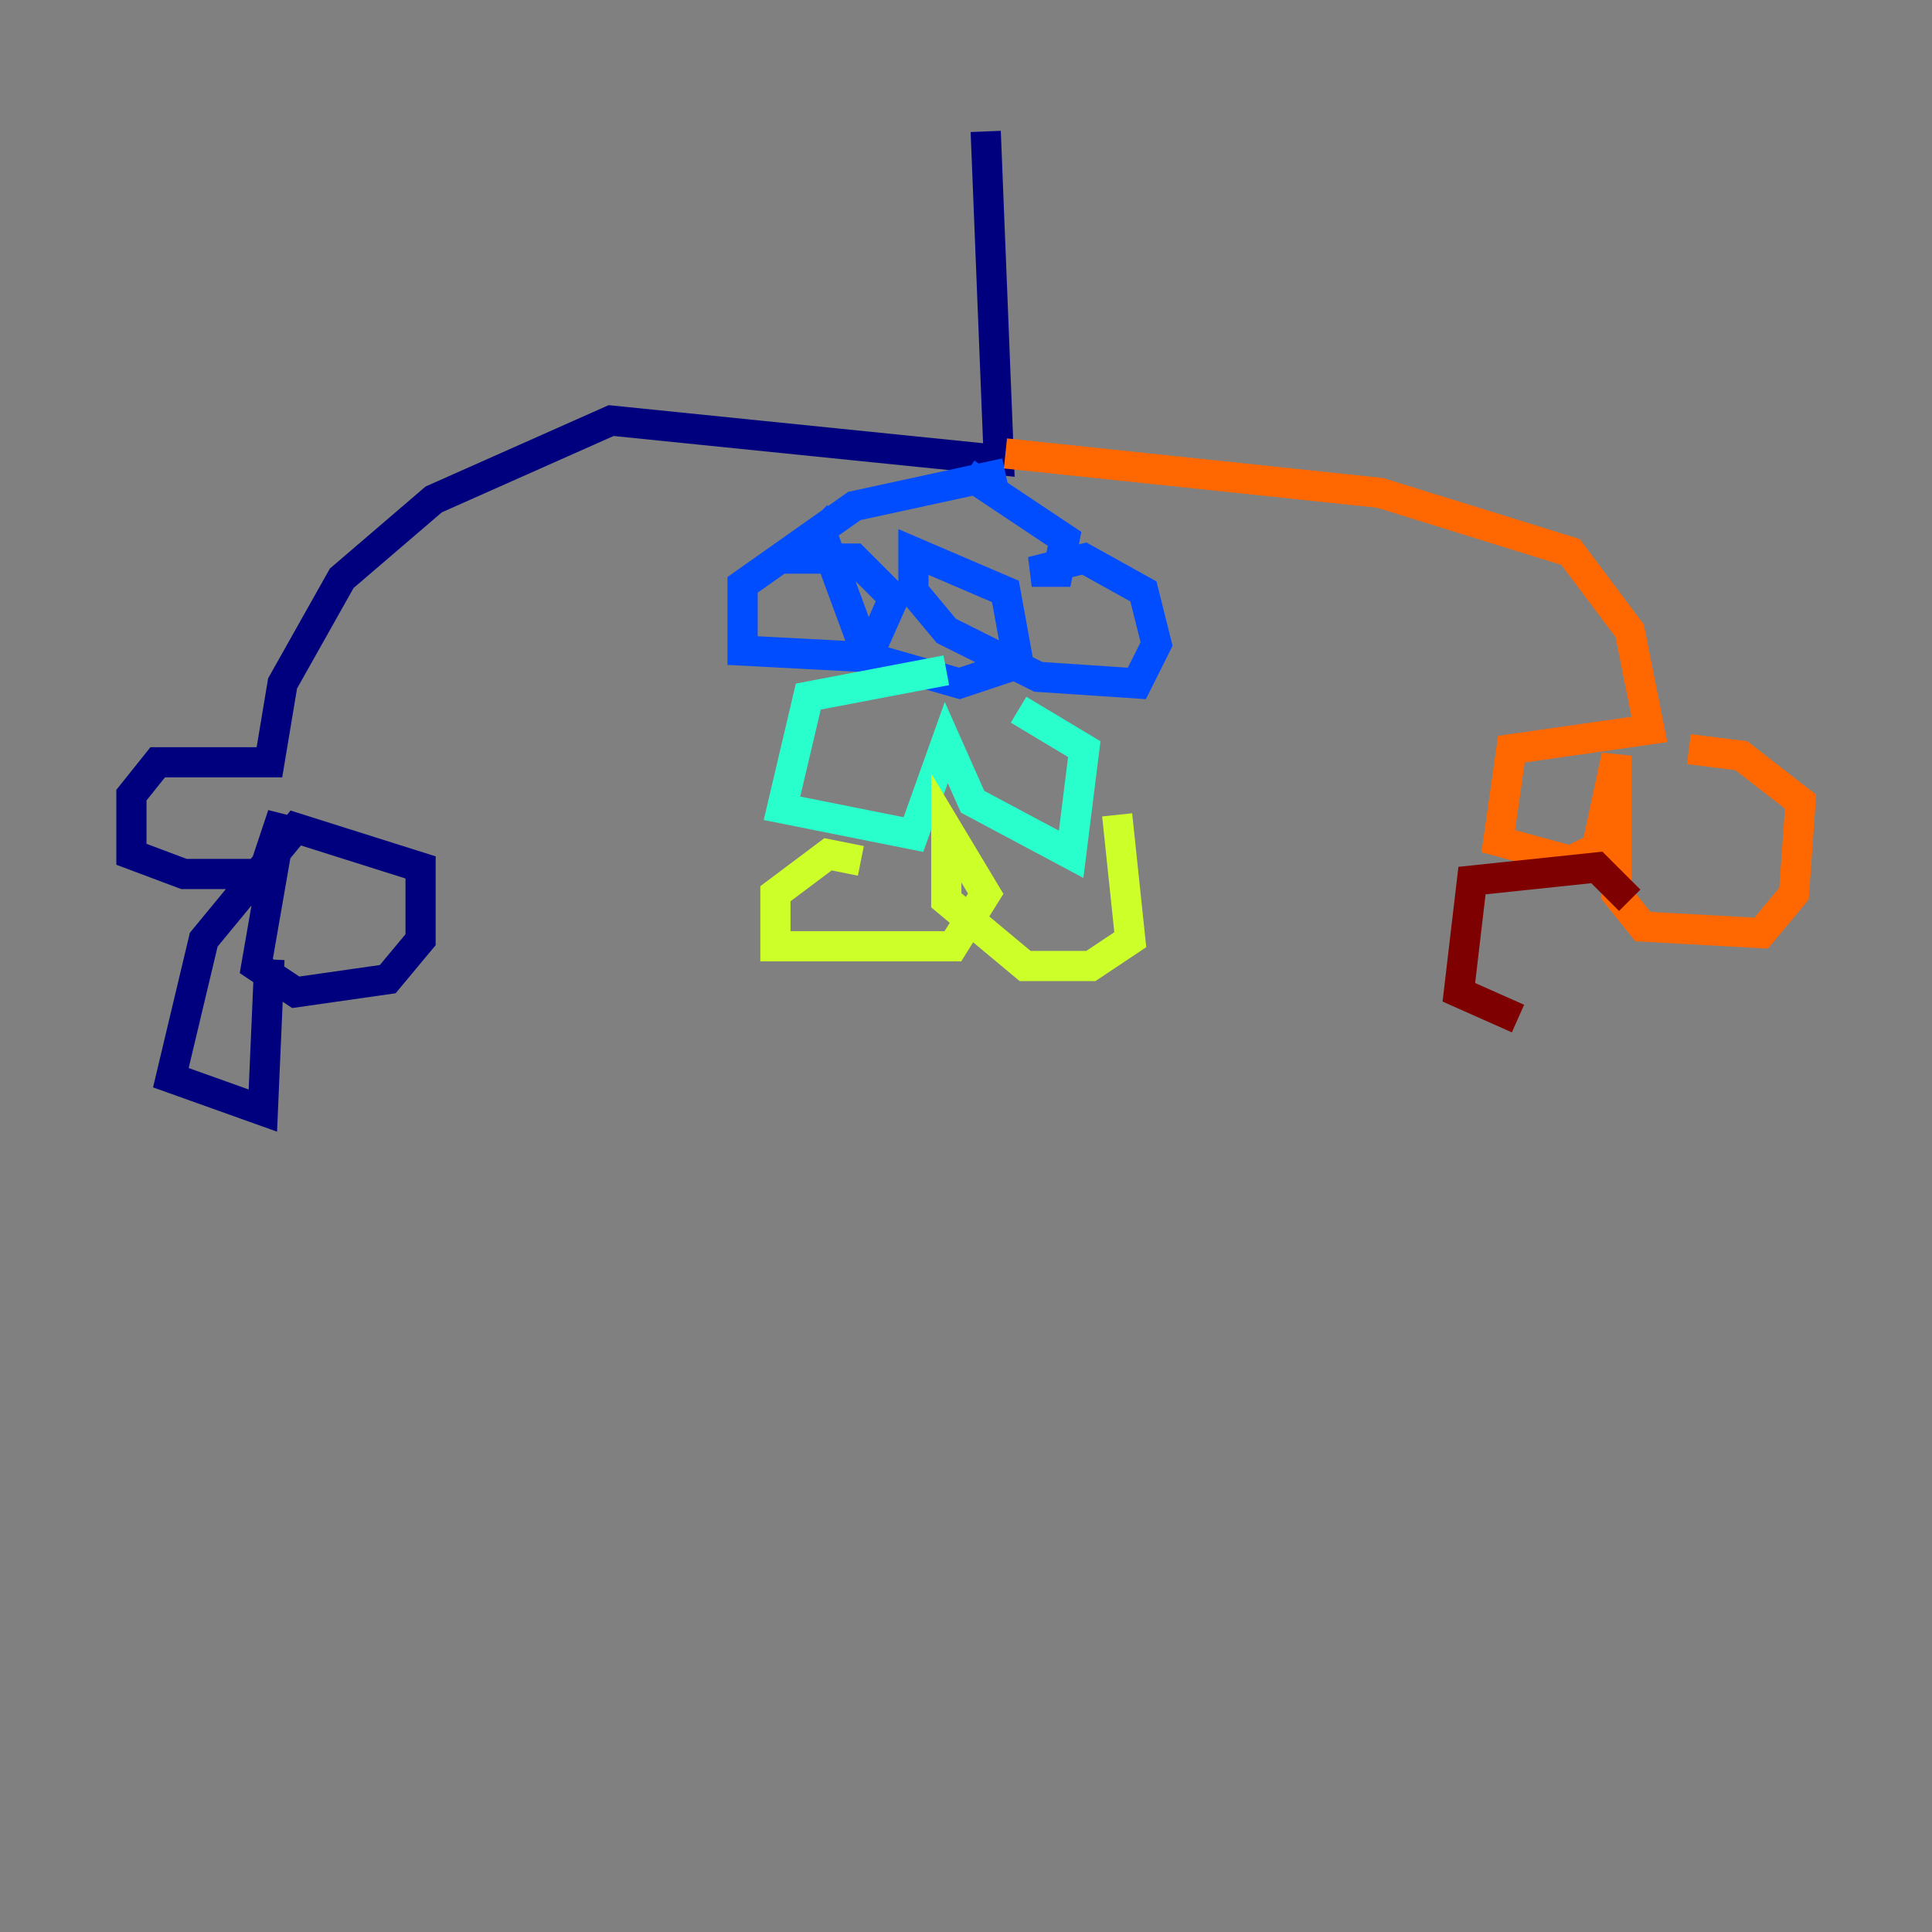 <?xml version="1.0" encoding="utf-8" ?>
<svg baseProfile="tiny" height="128" version="1.2" viewBox="0,0,128,128" width="128" xmlns="http://www.w3.org/2000/svg" xmlns:ev="http://www.w3.org/2001/xml-events" xmlns:xlink="http://www.w3.org/1999/xlink"><rect x="0" y="0" width="128" height="128" fill="#808080" stroke="none"/><defs /><polyline fill="none" points="65.306,8.707 66.177,30.476 40.49,27.864 28.735,33.088 22.64,38.313 18.721,45.279 17.85,50.503 10.449,50.503 8.707,52.68 8.707,56.599 12.191,57.905 17.415,57.905 18.721,53.986 16.98,64.0 19.592,65.742 25.687,64.871 27.864,62.258 27.864,57.469 19.592,54.857 13.497,62.258 11.32,71.401 17.415,73.578 17.85,63.565" stroke="#00007f" stroke-width="2" /><polyline fill="none" points="66.612,31.347 56.599,33.524 49.197,38.748 49.197,43.102 57.469,43.537 59.211,39.619 56.599,37.007 52.68,37.007 54.422,35.265 57.469,43.537 63.565,45.279 67.483,43.973 66.612,39.184 60.517,36.571 60.517,39.184 62.694,41.796 68.789,44.843 75.32,45.279 76.626,42.667 75.755,39.184 71.837,37.007 68.354,37.878 70.095,37.878 70.531,35.701 64.0,31.347" stroke="#004cff" stroke-width="2" /><polyline fill="none" points="62.694,44.408 53.551,46.15 51.809,53.551 60.517,55.292 62.694,49.197 64.435,53.116 70.966,56.599 71.837,49.633 67.483,47.02" stroke="#29ffcd" stroke-width="2" /><polyline fill="none" points="57.034,57.034 54.857,56.599 51.374,59.211 51.374,62.694 63.129,62.694 65.306,59.211 62.694,54.857 62.694,59.646 67.918,64.0 72.272,64.0 74.884,62.258 74.014,53.986" stroke="#cdff29" stroke-width="2" /><polyline fill="none" points="66.612,30.041 91.429,32.653 104.054,36.571 107.973,41.796 109.279,48.327 100.136,49.633 99.265,55.728 104.054,57.034 105.796,56.163 107.102,50.068 107.102,59.211 108.844,61.388 116.68,61.823 118.857,59.211 119.293,53.116 115.374,50.068 111.891,49.633" stroke="#ff6700" stroke-width="2" /><polyline fill="none" points="107.973,59.646 105.796,57.469 97.524,58.34 96.653,65.742 100.571,67.483" stroke="#7f0000" stroke-width="2" /></svg>